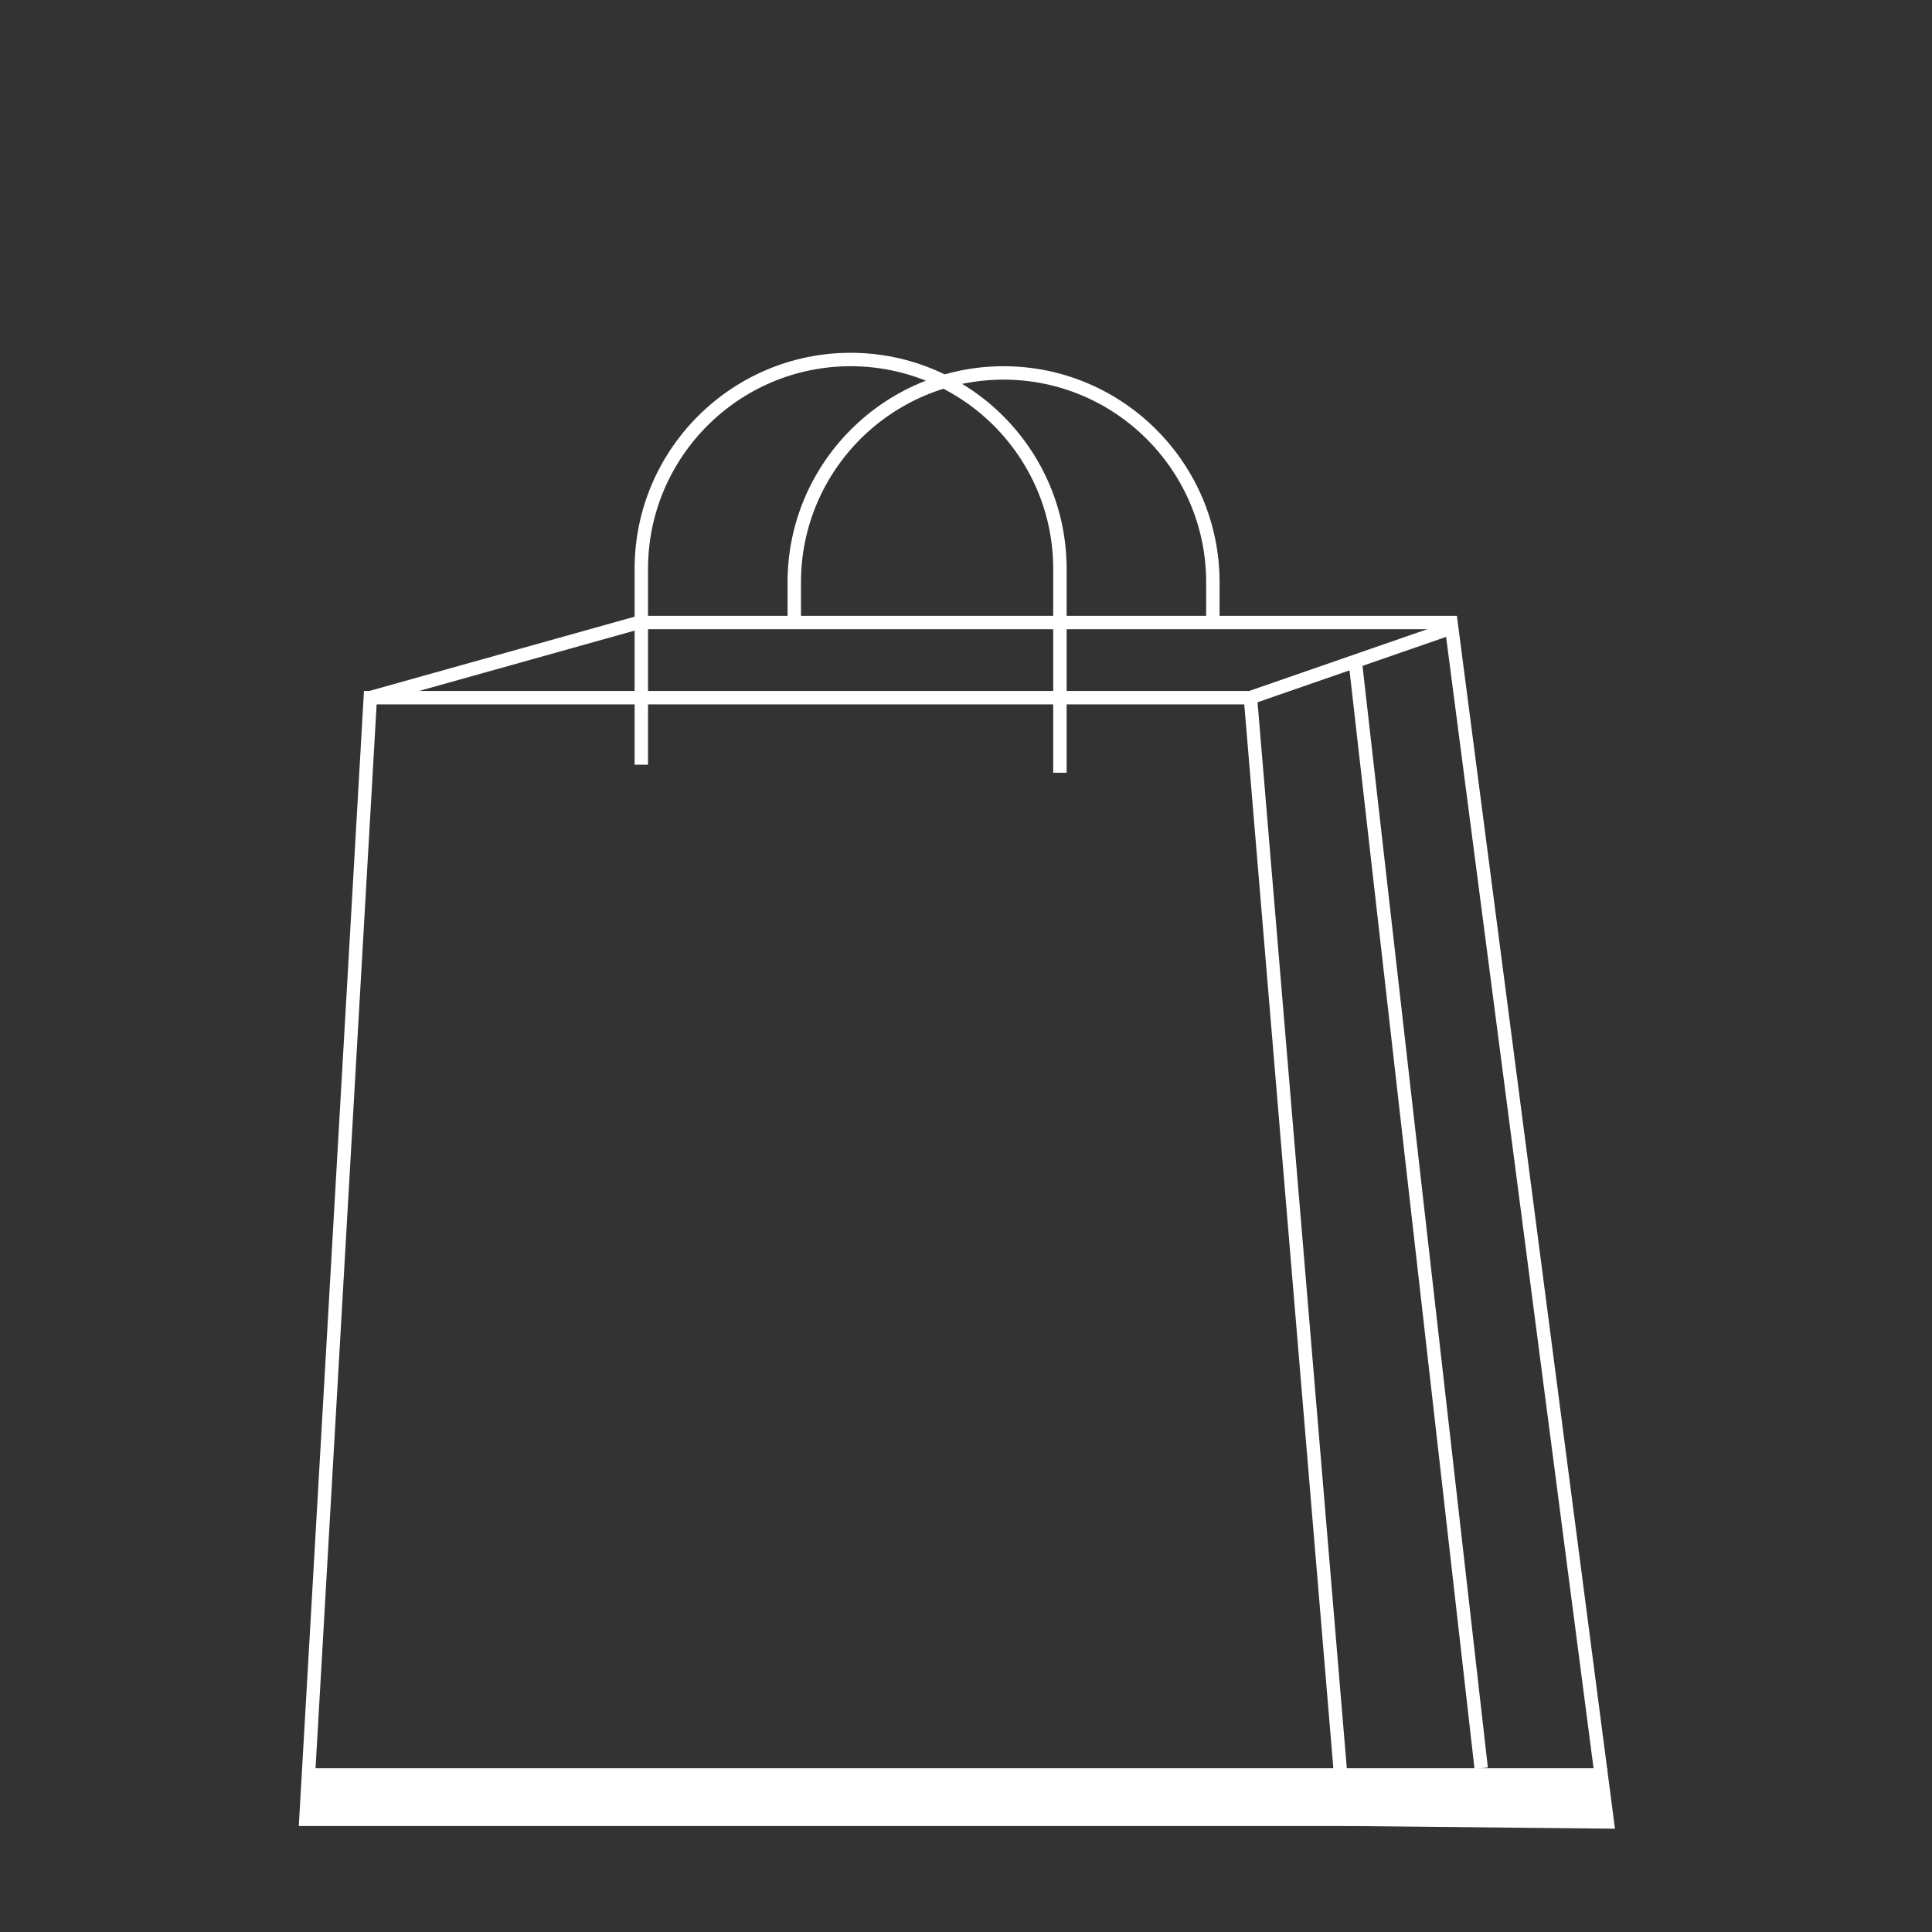 <?xml version="1.0" encoding="UTF-8"?> <svg xmlns="http://www.w3.org/2000/svg" width="72" height="72" viewBox="0 0 72 72" fill="none"><rect x="0" y="0" width="72" height="72" fill="#333333" stroke="none"/> <path d="M50.1 67.8H11.4L13.8 26H46.6L50.1 67.8Z" stroke="#ffffff" stroke-width="0.5" stroke-miterlimit="10"></path> <path d="M46.6 25.998L54.1 23.398L59.9 67.898L50.1 67.798" stroke="#ffffff" stroke-width="0.5" stroke-miterlimit="10"></path> <path d="M13.801 25.999L23.801 23.199H54.301" stroke="#ffffff" stroke-width="0.5" stroke-miterlimit="10"></path> <path d="M23.9 28.498V21.198C23.9 16.898 27.4 13.398 31.7 13.398C36 13.398 39.5 16.898 39.5 21.198V28.798" stroke="#ffffff" stroke-width="0.5" stroke-miterlimit="10"></path> <path d="M29.6 23.198V21.698C29.6 17.398 33.1 13.898 37.4 13.898C41.7 13.898 45.2 17.398 45.2 21.698V23.198" stroke="#ffffff" stroke-width="0.5" stroke-miterlimit="10"></path> <path d="M59.9 65.898H11.4V67.898H59.9V65.898Z" fill="#ffffff"></path> <path d="M50.5 24.598L55.2 65.898" stroke="#ffffff" stroke-width="0.5" stroke-miterlimit="10"></path> </svg>